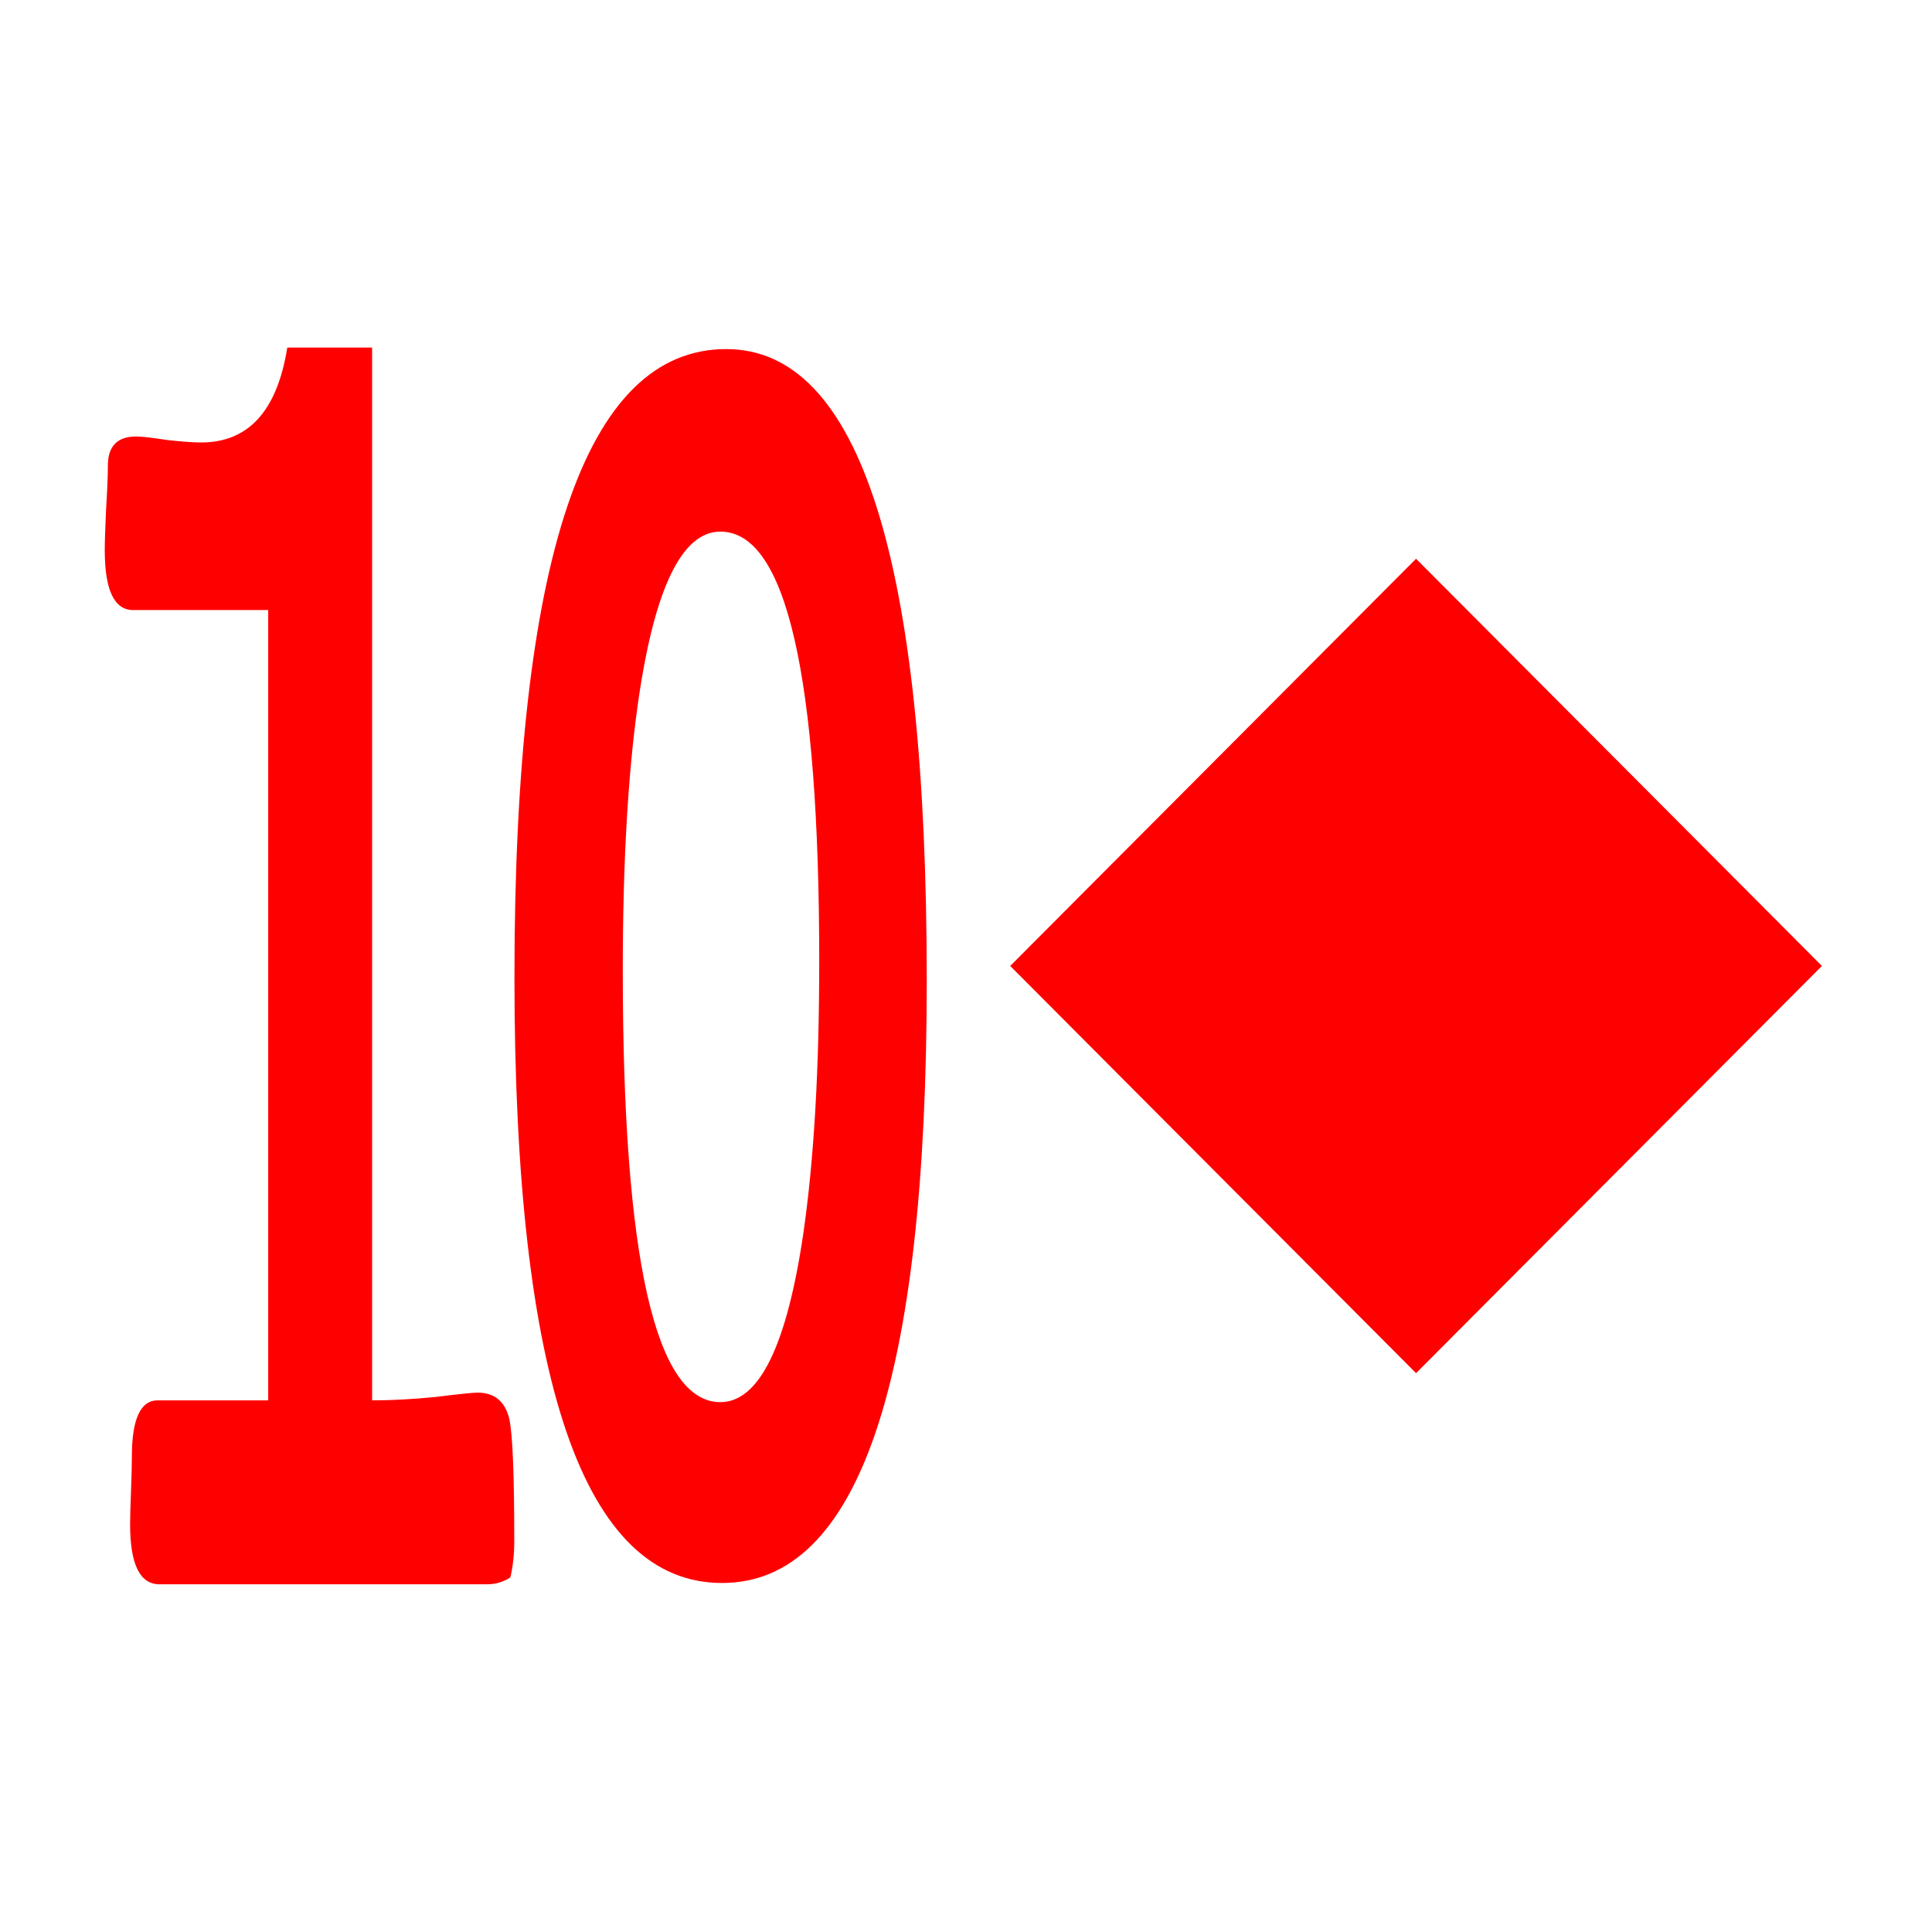 <svg xmlns="http://www.w3.org/2000/svg" xmlns:xlink="http://www.w3.org/1999/xlink" version="1.1" width="80" height="80" viewBox="0 0 80 80" xml:space="preserve">
<desc>Created with Fabric.js 3.5.0</desc>
<defs>
</defs>
<rect x="0" y="0" width="100%" height="100%" fill="#fff"/>
<g transform="matrix(1 0 0 1 40 40)" id="809724">
<g style="">
		<g transform="matrix(10.745 0 0 10.745 -18.683 0)" id="749822">
<g style="">
		<g transform="matrix(0.121 0 0 0.233 -0.791 0)" id="path900">
<path style="stroke: none; stroke-width: 1; stroke-dasharray: none; stroke-linecap: butt; stroke-dashoffset: 0; stroke-linejoin: miter; stroke-miterlimit: 4; is-custom-font: none; font-file-url: none; fill: rgb(255,0,0); fill-rule: nonzero; opacity: 1;" transform=" translate(-17.314, -535.139)" d="m 23.835 544.63 q 0 0.354 -0.127 0.622 q -0.339 0.113 -0.736 0.113 H 12.533 q -0.934 0 -0.934 -0.99 q 0 -0.17 0.028 -0.538 q 0.028 -0.382 0.028 -0.58 q 0 -0.934 0.82 -0.934 h 3.522 v -13.071 h -4.3 q -0.905 0 -0.905 -0.99 q 0 -0.212 0.042 -0.679 q 0.057 -0.481 0.057 -0.721 q 0 -0.481 0.905 -0.481 q 0.255 0 0.962 0.057 q 0.707 0.042 1.103 0.042 q 2.263 0 2.744 -1.57 h 2.702 v 17.413 q 0.948 0 2.037 -0.057 q 1.103 -0.071 1.316 -0.071 q 0.82 0 1.018 0.439 q 0.156 0.382 0.156 1.995 z" stroke-linecap="round"/>
</g>
		<g transform="matrix(0.118 0 0 0.24 0.793 -0)" id="path897">
<path style="stroke: none; stroke-width: 1; stroke-dasharray: none; stroke-linecap: butt; stroke-dashoffset: 0; stroke-linejoin: miter; stroke-miterlimit: 4; is-custom-font: none; font-file-url: none; fill: rgb(255,0,0); fill-rule: nonzero; opacity: 1;" transform=" translate(-31.34, -518.34)" d="m 38.073 518.577 q 0 9.67 -6.685 9.67 q -6.78 0 -6.78 -9.724 q 0 -10.089 6.915 -10.089 q 6.55 0 6.55 10.143 z m -3.511 -0.284 q 0 -6.928 -3.228 -6.928 q -1.891 0 -2.688 2.742 q -0.5 1.729 -0.5 4.308 q 0 6.928 3.187 6.928 q 1.904 0 2.715 -2.728 q 0.513 -1.756 0.513 -4.322 z" stroke-linecap="round"/>
</g>
</g>
</g>
		<g transform="matrix(1.785 0 0 1.785 18.636 0)" id="204641">
<path style="stroke: none; stroke-width: 1; stroke-dasharray: none; stroke-linecap: butt; stroke-dashoffset: 0; stroke-linejoin: miter; stroke-miterlimit: 4; is-custom-font: none; font-file-url: none; fill: rgb(255,0,0); fill-rule: nonzero; opacity: 1;" transform=" translate(-17.206, -771.257)" d="m 17.206 780.702 l 9.415 -9.446 l -9.415 -9.446 l -9.415 9.446 z" stroke-linecap="round"/>
</g>
</g>
</g>
</svg>